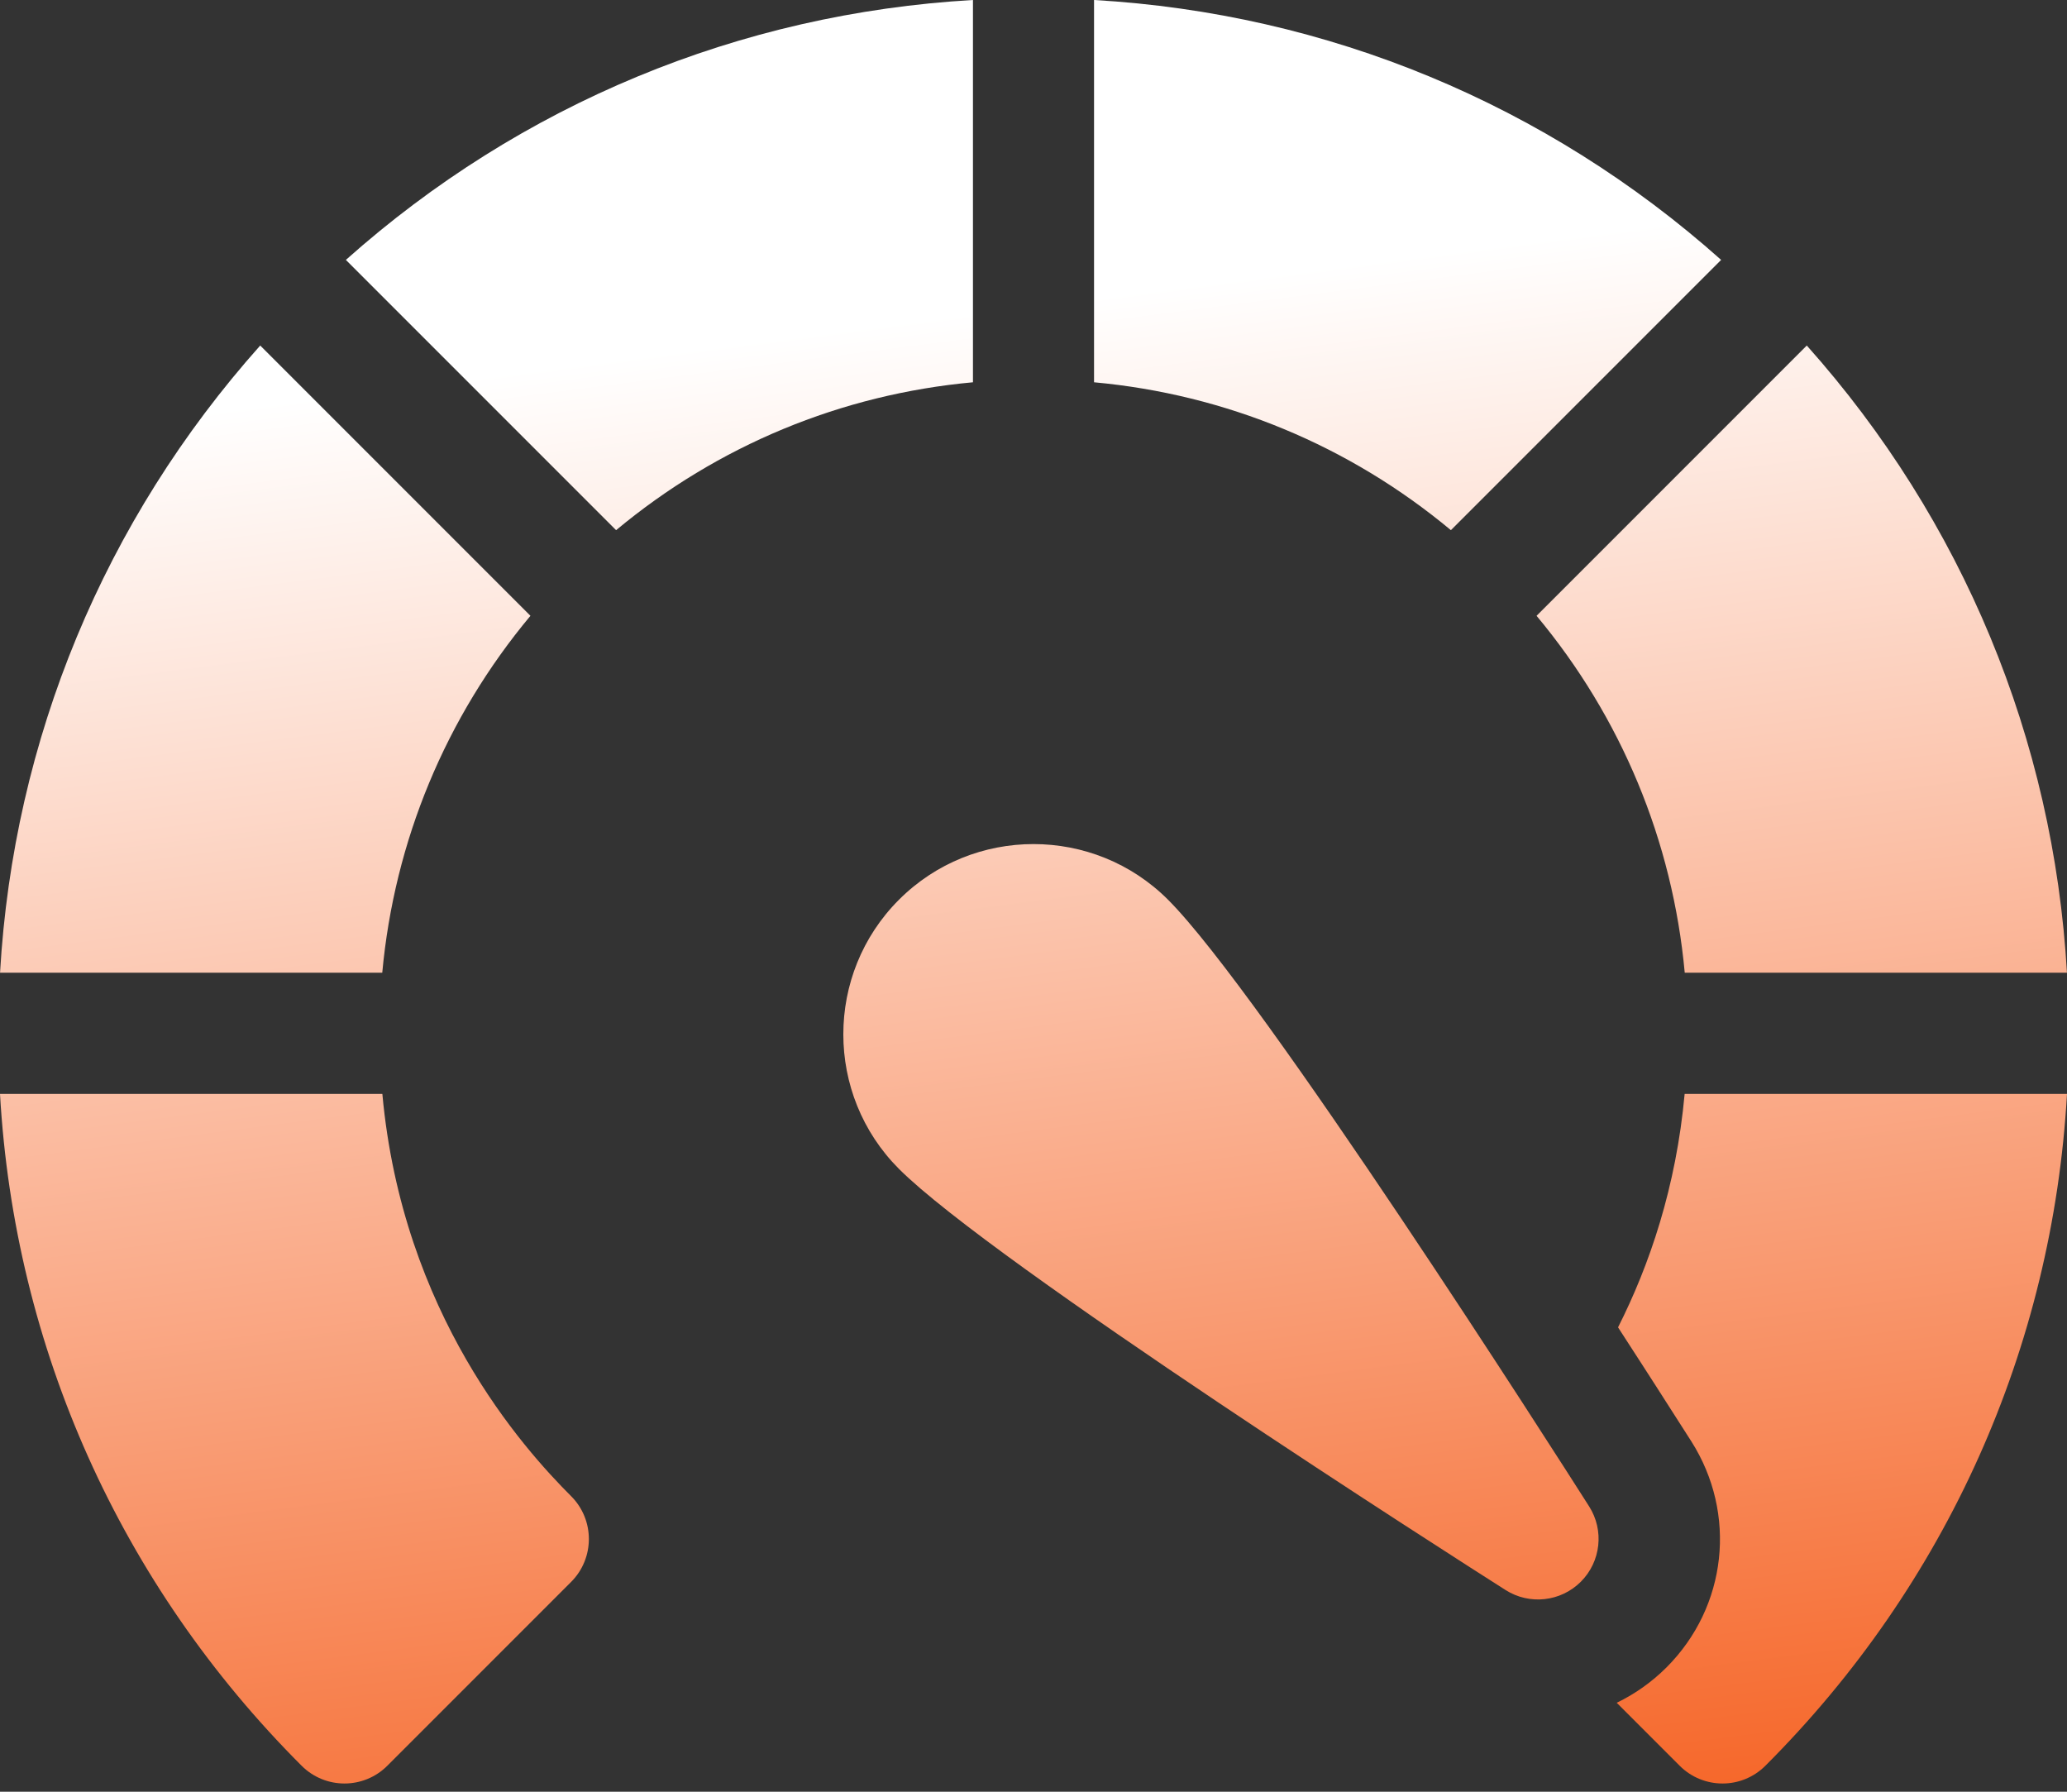 <svg width="45" height="39" viewBox="0 0 45 39" fill="none" xmlns="http://www.w3.org/2000/svg">
<rect x="0" y="0" width="45" height="39" fill="#333333" stroke="none"/>
<path fill-rule="evenodd" clip-rule="evenodd" d="M21.182 0C16.1 0.292 11.334 2.267 7.53 5.657L13.413 11.54C15.627 9.697 18.315 8.583 21.182 8.321V0ZM11.548 13.404L5.665 7.521C2.272 11.324 0.294 16.09 0.001 21.173H8.322C8.586 18.306 9.702 15.617 11.548 13.404ZM44.999 21.173H36.678C36.414 18.306 35.298 15.617 33.452 13.404L39.335 7.521C42.728 11.324 44.706 16.09 44.999 21.173ZM36.676 23.81C36.491 25.84 35.912 27.534 35.226 28.892C35.409 29.174 35.583 29.444 35.748 29.699L36.048 30.165C36.355 30.643 36.617 31.053 36.821 31.373C37.823 32.95 37.601 34.973 36.281 36.294C35.96 36.614 35.593 36.873 35.197 37.064L36.567 38.434C36.825 38.692 37.163 38.821 37.501 38.821C37.839 38.821 38.176 38.692 38.434 38.434C42.383 34.486 44.685 29.334 45 23.81H36.676ZM0 23.81H8.324C8.76 28.6 11.389 31.522 12.433 32.566C12.949 33.081 12.949 33.918 12.433 34.434L8.433 38.434C8.175 38.692 7.837 38.821 7.499 38.821C7.162 38.821 6.824 38.692 6.566 38.434C2.617 34.486 0.315 29.334 0 23.81ZM37.47 5.657C33.666 2.267 28.9 0.292 23.818 0V8.321C26.685 8.583 29.373 9.697 31.587 11.54L37.47 5.657ZM19.571 19.584C21.186 17.969 23.814 17.969 25.429 19.584C27.47 21.625 33.873 31.652 34.596 32.789C34.928 33.31 34.853 33.992 34.416 34.429C33.979 34.866 33.297 34.941 32.776 34.609C31.639 33.886 21.611 27.483 19.571 25.443C17.956 23.827 17.956 21.199 19.571 19.584Z" fill="url(#paint0_linear)"/>
<defs>
<linearGradient id="paint0_linear" x1="17" y1="44.439" x2="12.18" y2="7.118" gradientUnits="userSpaceOnUse">
<stop stop-color="#F55B19"/>
<stop offset="0.978" stop-color="white"/>
</linearGradient>
</defs>
</svg>
